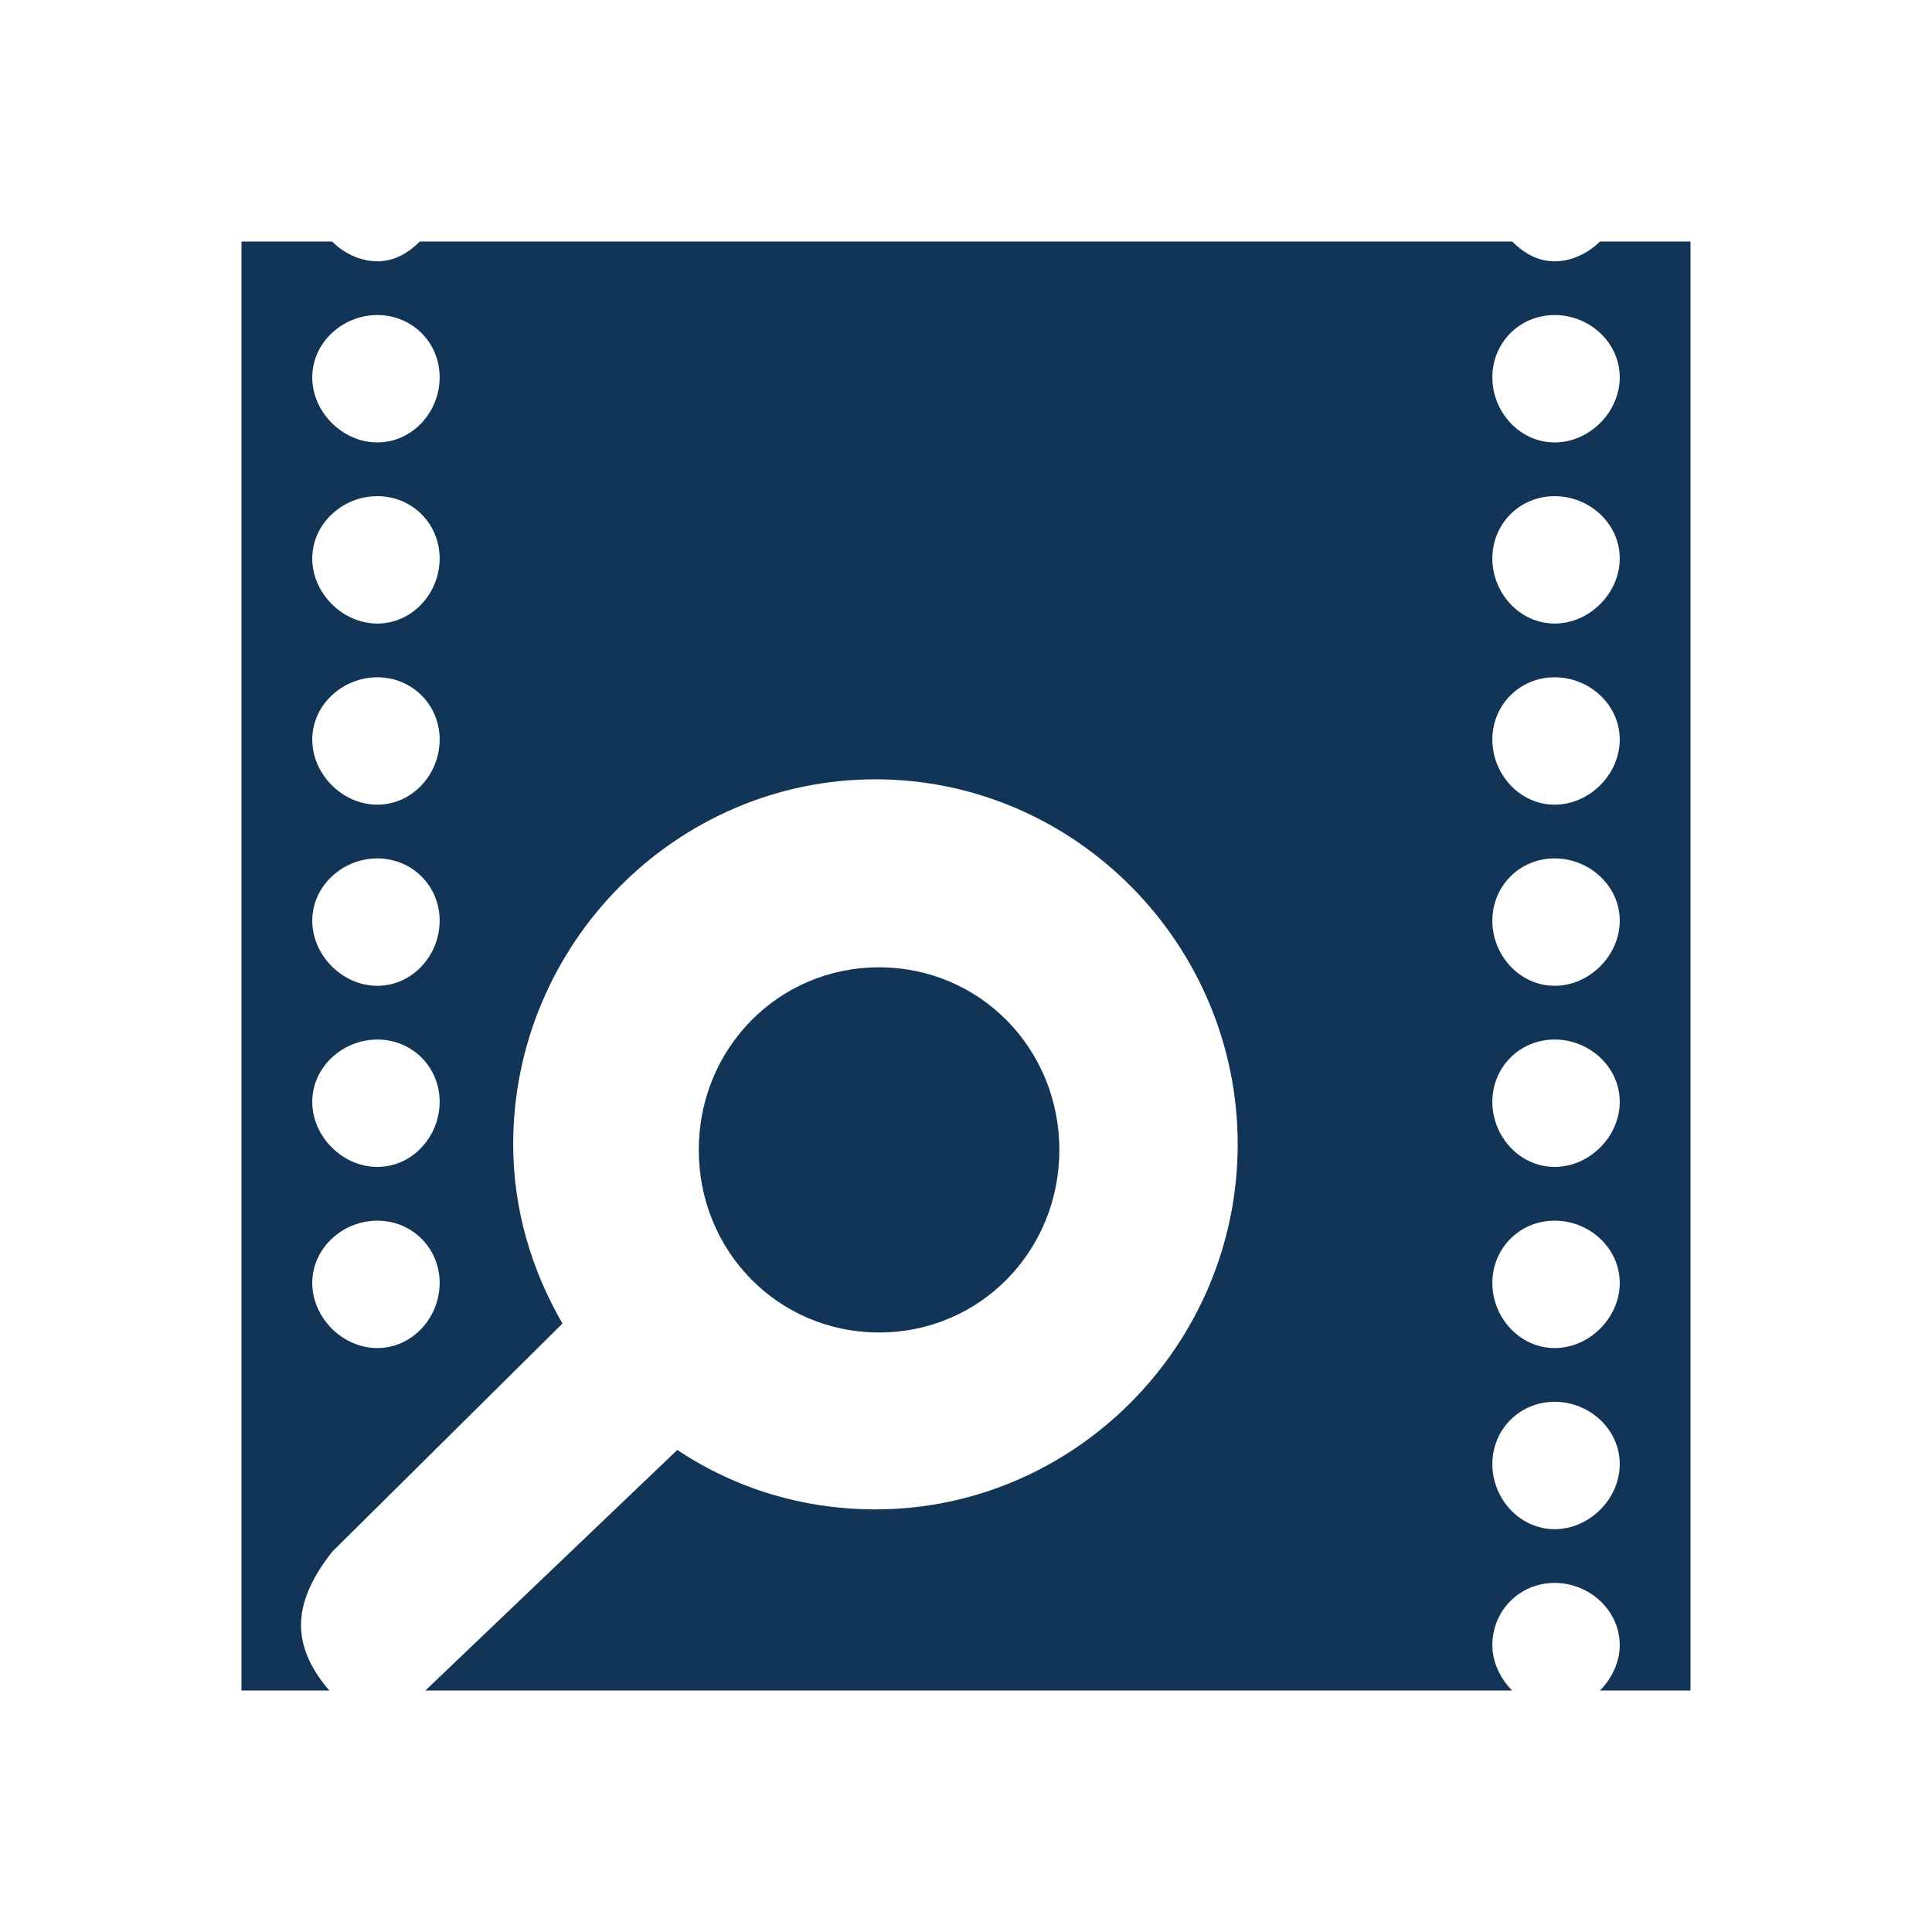 <?xml version="1.0" encoding="UTF-8" standalone="no"?>
<!-- Created with Inkscape (http://www.inkscape.org/) -->

<svg
   xmlns:dc="http://purl.org/dc/elements/1.1/"
   xmlns:cc="http://creativecommons.org/ns#"
   xmlns:rdf="http://www.w3.org/1999/02/22-rdf-syntax-ns#"
   xmlns:svg="http://www.w3.org/2000/svg"
   xmlns="http://www.w3.org/2000/svg"
   xmlns:sodipodi="http://sodipodi.sourceforge.net/DTD/sodipodi-0.dtd"
   xmlns:inkscape="http://www.inkscape.org/namespaces/inkscape"
   version="1.1"
   width="16"
   height="16"
   id="svg4953"
   sodipodi:docname="Logs.svg"
   inkscape:version="0.92.1 r15371">
  <sodipodi:namedview
     pagecolor="#ffffff"
     bordercolor="#666666"
     borderopacity="1"
     objecttolerance="10"
     gridtolerance="10"
     guidetolerance="10"
     inkscape:pageopacity="0"
     inkscape:pageshadow="2"
     inkscape:window-width="1920"
     inkscape:window-height="1031"
     id="namedview6"
     showgrid="false"
     inkscape:zoom="14.75"
     inkscape:cx="-3.4237288"
     inkscape:cy="8"
     inkscape:window-x="0"
     inkscape:window-y="25"
     inkscape:window-maximized="1"
     inkscape:current-layer="svg4953" />
  <defs
     id="defs4955" />
  <path
     d="m 2,2 0,12 0.727,0 c -0.337,-0.394 -0.293,-0.744 0.023,-1.148 L 4.658,10.961 C 4.404,10.522 4.25,10.018 4.25,9.477 c 0,-1.66 1.351,-3.023 3,-3.023 1.649,0 3,1.363 3,3.023 0,1.66 -1.351,3.023 -3,3.023 -0.607,0 -1.167,-0.177 -1.641,-0.492 L 3.523,14 12.523,14 c -0.094,-0.094 -0.164,-0.231 -0.164,-0.375 0,-0.288 0.227,-0.516 0.516,-0.516 0.288,0 0.539,0.227 0.539,0.516 0,0.144 -0.07,0.281 -0.164,0.375 L 14,14 14,2 13.25,2 c -0.094,0.094 -0.231,0.164 -0.375,0.164 -0.144,0 -0.257,-0.07 -0.352,-0.164 L 3.477,2 C 3.382,2.094 3.269,2.164 3.125,2.164 2.981,2.164 2.844,2.094 2.75,2 z m 1.125,0.609 c 0.288,0 0.516,0.227 0.516,0.516 0,0.288 -0.227,0.539 -0.516,0.539 -0.288,0 -0.539,-0.251 -0.539,-0.539 0,-0.288 0.251,-0.516 0.539,-0.516 z m 9.75,0 c 0.288,0 0.539,0.227 0.539,0.516 0,0.288 -0.251,0.539 -0.539,0.539 -0.288,0 -0.516,-0.251 -0.516,-0.539 0,-0.288 0.227,-0.516 0.516,-0.516 z m -9.75,1.5 c 0.288,0 0.516,0.227 0.516,0.516 0,0.288 -0.227,0.539 -0.516,0.539 -0.288,0 -0.539,-0.251 -0.539,-0.539 0,-0.288 0.251,-0.516 0.539,-0.516 z m 9.75,0 c 0.288,0 0.539,0.227 0.539,0.516 0,0.288 -0.251,0.539 -0.539,0.539 -0.288,0 -0.516,-0.251 -0.516,-0.539 0,-0.288 0.227,-0.516 0.516,-0.516 z m -9.75,1.5 c 0.288,0 0.516,0.227 0.516,0.516 0,0.288 -0.227,0.539 -0.516,0.539 -0.288,0 -0.539,-0.251 -0.539,-0.539 0,-0.288 0.251,-0.516 0.539,-0.516 z m 9.75,0 c 0.288,0 0.539,0.227 0.539,0.516 0,0.288 -0.251,0.539 -0.539,0.539 -0.288,0 -0.516,-0.251 -0.516,-0.539 0,-0.288 0.227,-0.516 0.516,-0.516 z m -9.75,1.5 c 0.288,0 0.516,0.227 0.516,0.516 0,0.288 -0.227,0.539 -0.516,0.539 -0.288,0 -0.539,-0.251 -0.539,-0.539 0,-0.288 0.251,-0.516 0.539,-0.516 z m 9.75,0 c 0.288,0 0.539,0.227 0.539,0.516 0,0.288 -0.251,0.539 -0.539,0.539 -0.288,0 -0.516,-0.251 -0.516,-0.539 0,-0.288 0.227,-0.516 0.516,-0.516 z m -5.595,0.902 c -0.834,0 -1.493,0.672 -1.493,1.512 0,0.84 0.659,1.512 1.493,1.512 0.834,0 1.493,-0.672 1.493,-1.512 0,-0.84 -0.659,-1.512 -1.493,-1.512 z M 3.125,8.609 c 0.288,0 0.516,0.227 0.516,0.516 0,0.288 -0.227,0.539 -0.516,0.539 -0.288,0 -0.539,-0.251 -0.539,-0.539 0,-0.288 0.251,-0.516 0.539,-0.516 z m 9.75,0 c 0.288,0 0.539,0.227 0.539,0.516 0,0.288 -0.251,0.539 -0.539,0.539 -0.288,0 -0.516,-0.251 -0.516,-0.539 0,-0.288 0.227,-0.516 0.516,-0.516 z m -9.75,1.5 c 0.288,0 0.516,0.227 0.516,0.516 0,0.288 -0.227,0.539 -0.516,0.539 -0.288,0 -0.539,-0.251 -0.539,-0.539 0,-0.288 0.251,-0.516 0.539,-0.516 z m 9.75,0 c 0.288,0 0.539,0.227 0.539,0.516 0,0.288 -0.251,0.539 -0.539,0.539 -0.288,0 -0.516,-0.251 -0.516,-0.539 0,-0.288 0.227,-0.516 0.516,-0.516 z m 0,1.5 c 0.288,0 0.539,0.227 0.539,0.516 0,0.288 -0.251,0.539 -0.539,0.539 -0.288,0 -0.516,-0.251 -0.516,-0.539 0,-0.288 0.227,-0.516 0.516,-0.516 z"
     id="path10349"
     style="fill-opacity:1;stroke:none;display:inline;fill:#123456" />
</svg>
